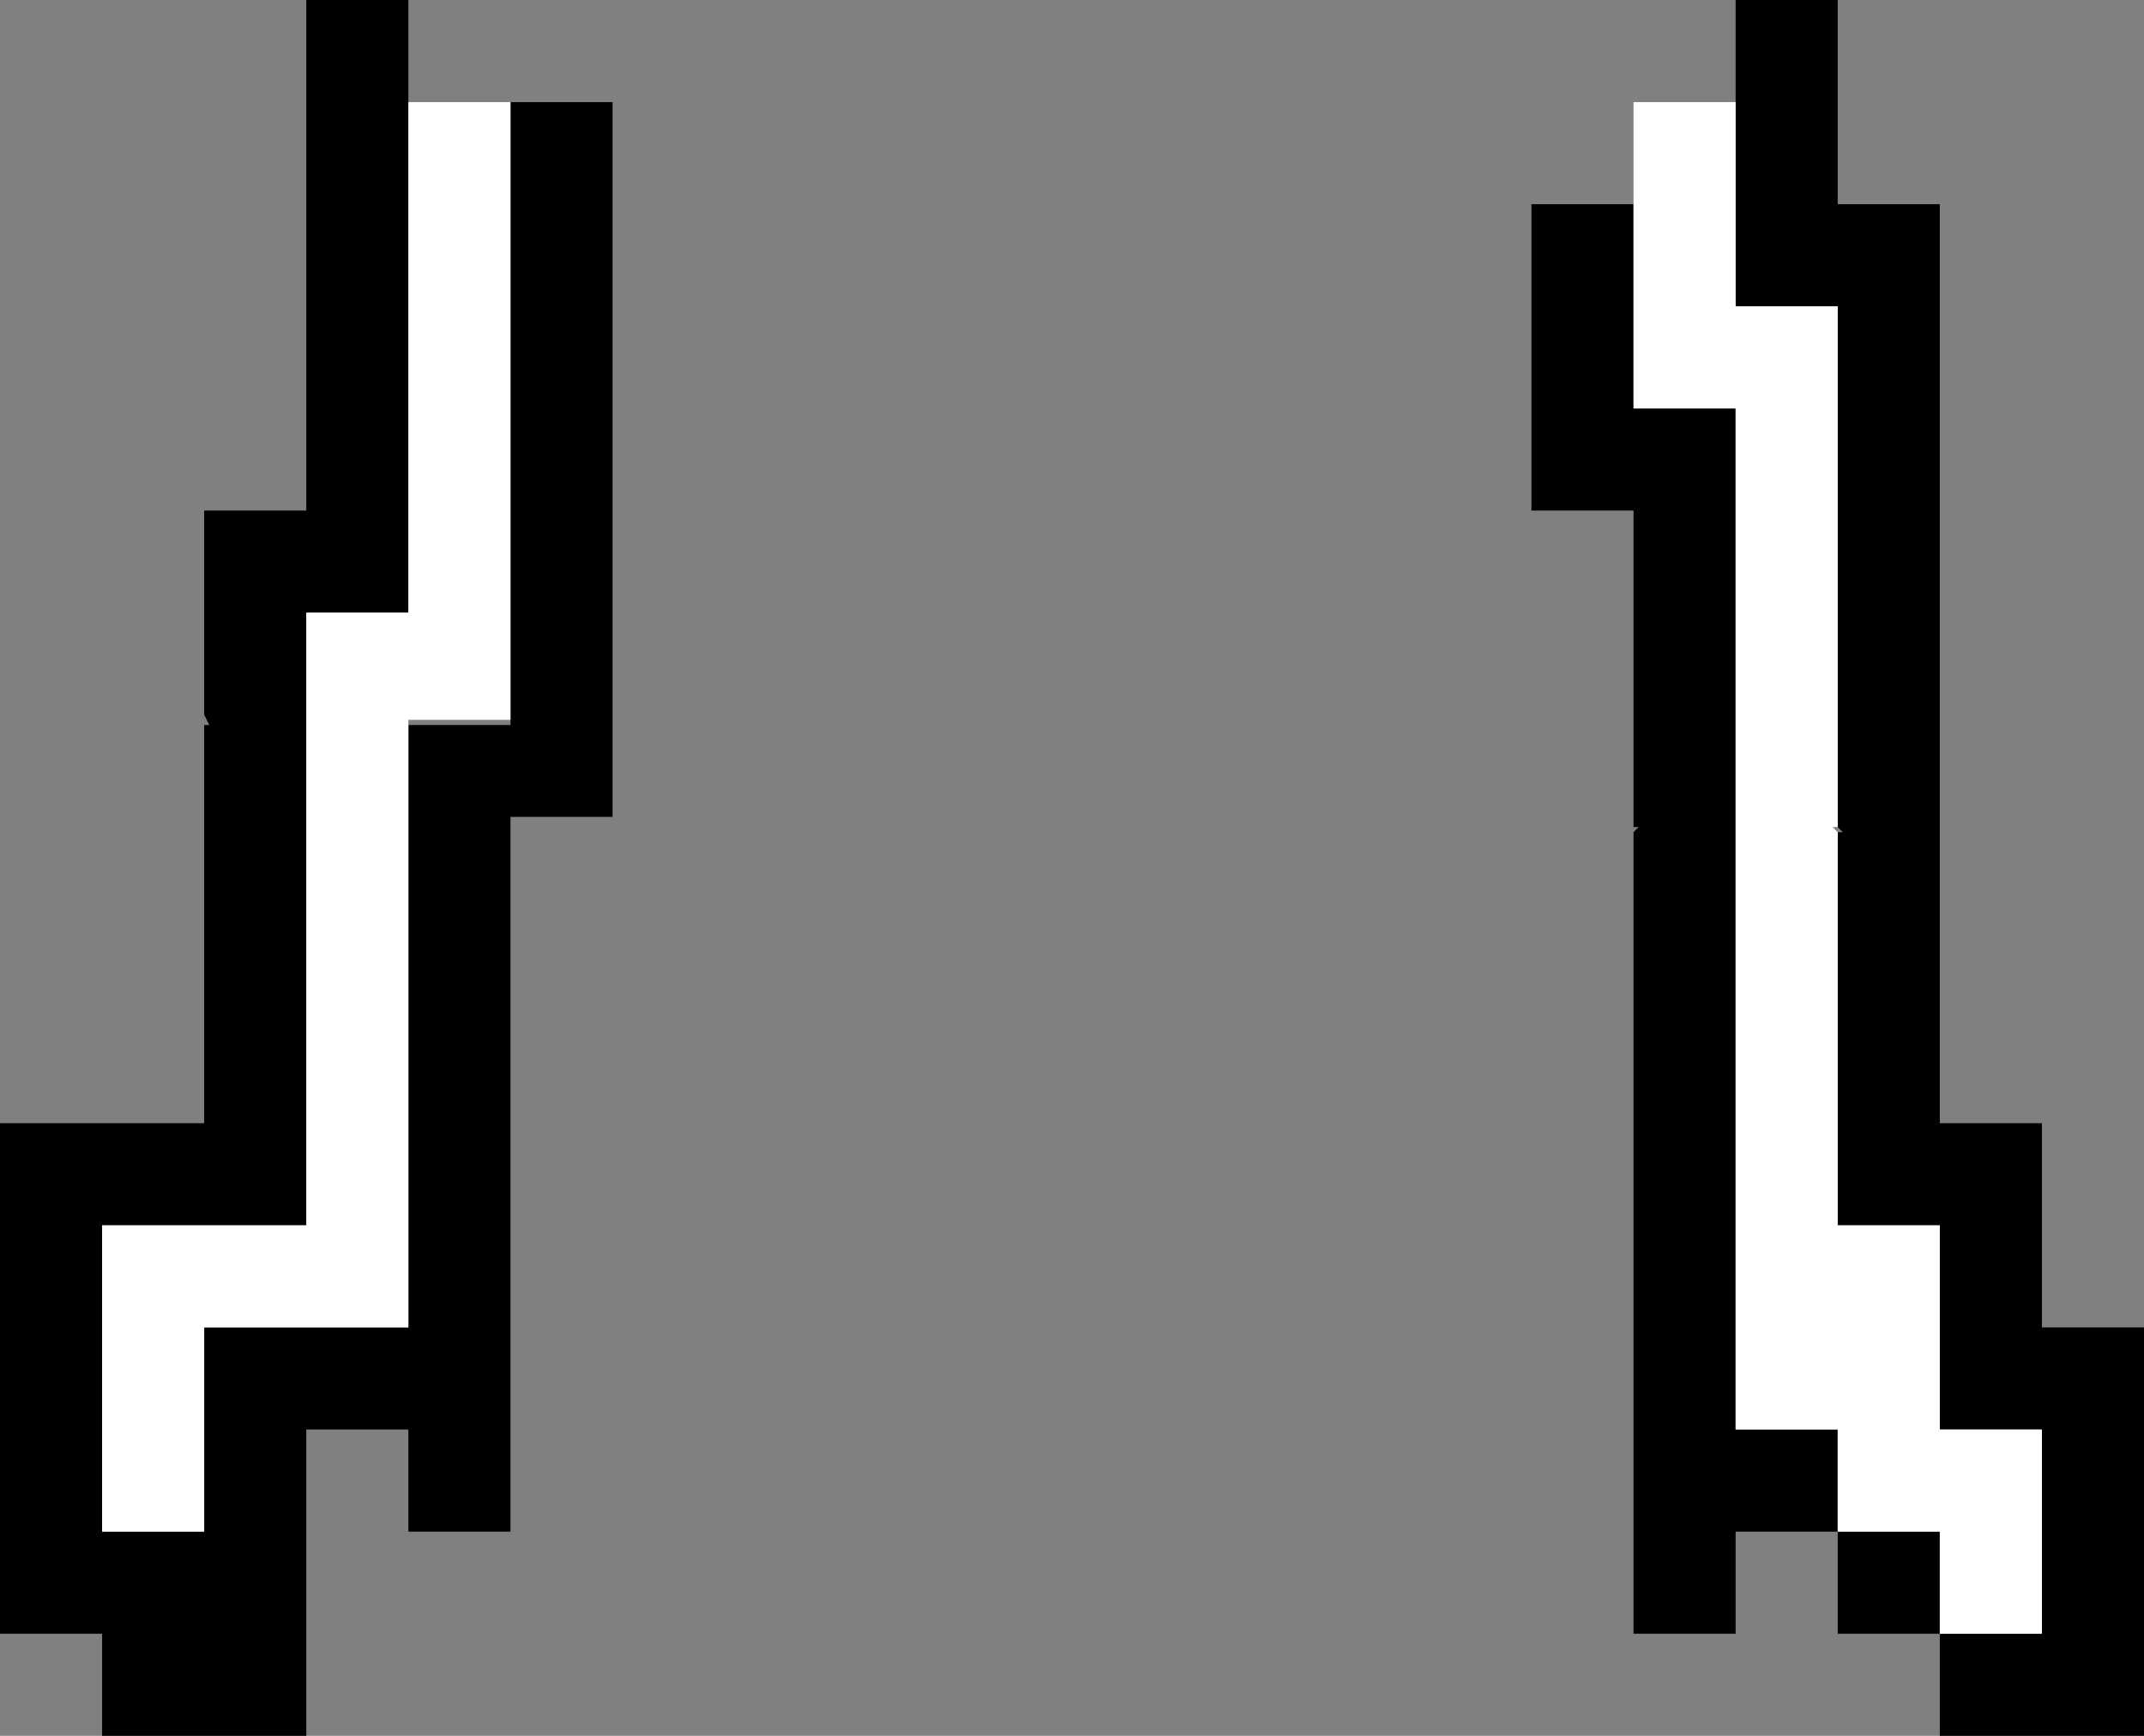 <?xml version="1.0" encoding="UTF-8" standalone="no"?>
<svg xmlns:ffdec="https://www.free-decompiler.com/flash" xmlns:xlink="http://www.w3.org/1999/xlink" ffdec:objectType="shape" height="17.0px" width="21.0px" xmlns="http://www.w3.org/2000/svg">
  <rect width="100%" height="100%" fill="#808080" stroke="none"/>
  <g transform="matrix(1.0, 0.0, 0.0, 1.0, 12.0, 6.0)">
    <path d="M5.0 -5.0 L5.0 -6.0 6.0 -6.0 6.0 -4.0 7.0 -4.0 7.0 5.0 8.0 5.0 8.0 7.0 9.0 7.0 9.0 11.0 7.0 11.0 7.0 10.0 6.0 10.0 6.0 9.0 5.0 9.0 5.0 10.0 4.0 10.0 4.0 2.15 4.05 2.1 4.0 2.1 4.0 -1.0 3.0 -1.0 3.0 -4.0 4.0 -4.0 4.0 -2.0 5.0 -2.0 5.0 8.0 6.0 8.0 6.0 9.0 7.0 9.0 7.0 10.0 8.0 10.0 8.0 8.0 7.0 8.0 7.0 6.0 6.0 6.0 6.0 2.15 6.05 2.15 6.0 2.1 6.0 -3.0 5.0 -3.0 5.0 -5.0 M-7.0 -5.0 L-6.0 -5.0 -6.0 2.0 -7.0 2.0 -7.0 9.0 -8.0 9.0 -8.0 8.0 -9.0 8.0 -9.0 11.0 -11.0 11.0 -11.0 10.0 -12.0 10.0 -12.0 5.0 -10.0 5.0 -10.0 1.1 -9.95 1.1 -10.0 1.0 -10.0 -1.0 -9.0 -1.0 -9.0 -6.0 -8.0 -6.0 -8.0 -5.0 -8.0 0.0 -9.0 0.0 -9.0 1.05 -9.0 1.1 -9.0 6.0 -11.0 6.0 -11.0 9.0 -10.0 9.0 -10.0 7.0 -8.0 7.0 -8.0 1.1 -7.0 1.1 -7.0 1.05 -7.0 -5.0" fill="#000000" fill-rule="evenodd" stroke="none"/>
    <path d="M4.0 -4.0 L4.0 -5.0 5.0 -5.0 5.0 -3.0 6.0 -3.0 6.0 2.1 5.95 2.1 6.0 2.15 6.0 6.0 7.0 6.0 7.0 8.0 8.0 8.0 8.0 10.0 7.0 10.0 7.0 9.0 6.0 9.0 6.0 8.0 5.0 8.0 5.0 -2.0 4.0 -2.0 4.0 -4.0 M-8.0 -5.0 L-7.0 -5.0 -7.0 1.05 -8.0 1.05 -8.0 1.1 -8.0 7.0 -10.0 7.0 -10.0 9.0 -11.0 9.0 -11.0 6.0 -9.0 6.0 -9.0 1.1 -9.0 1.05 -9.0 0.0 -8.0 0.0 -8.0 -5.0" fill="#ffffff" fill-rule="evenodd" stroke="none"/>
  </g>
</svg>
